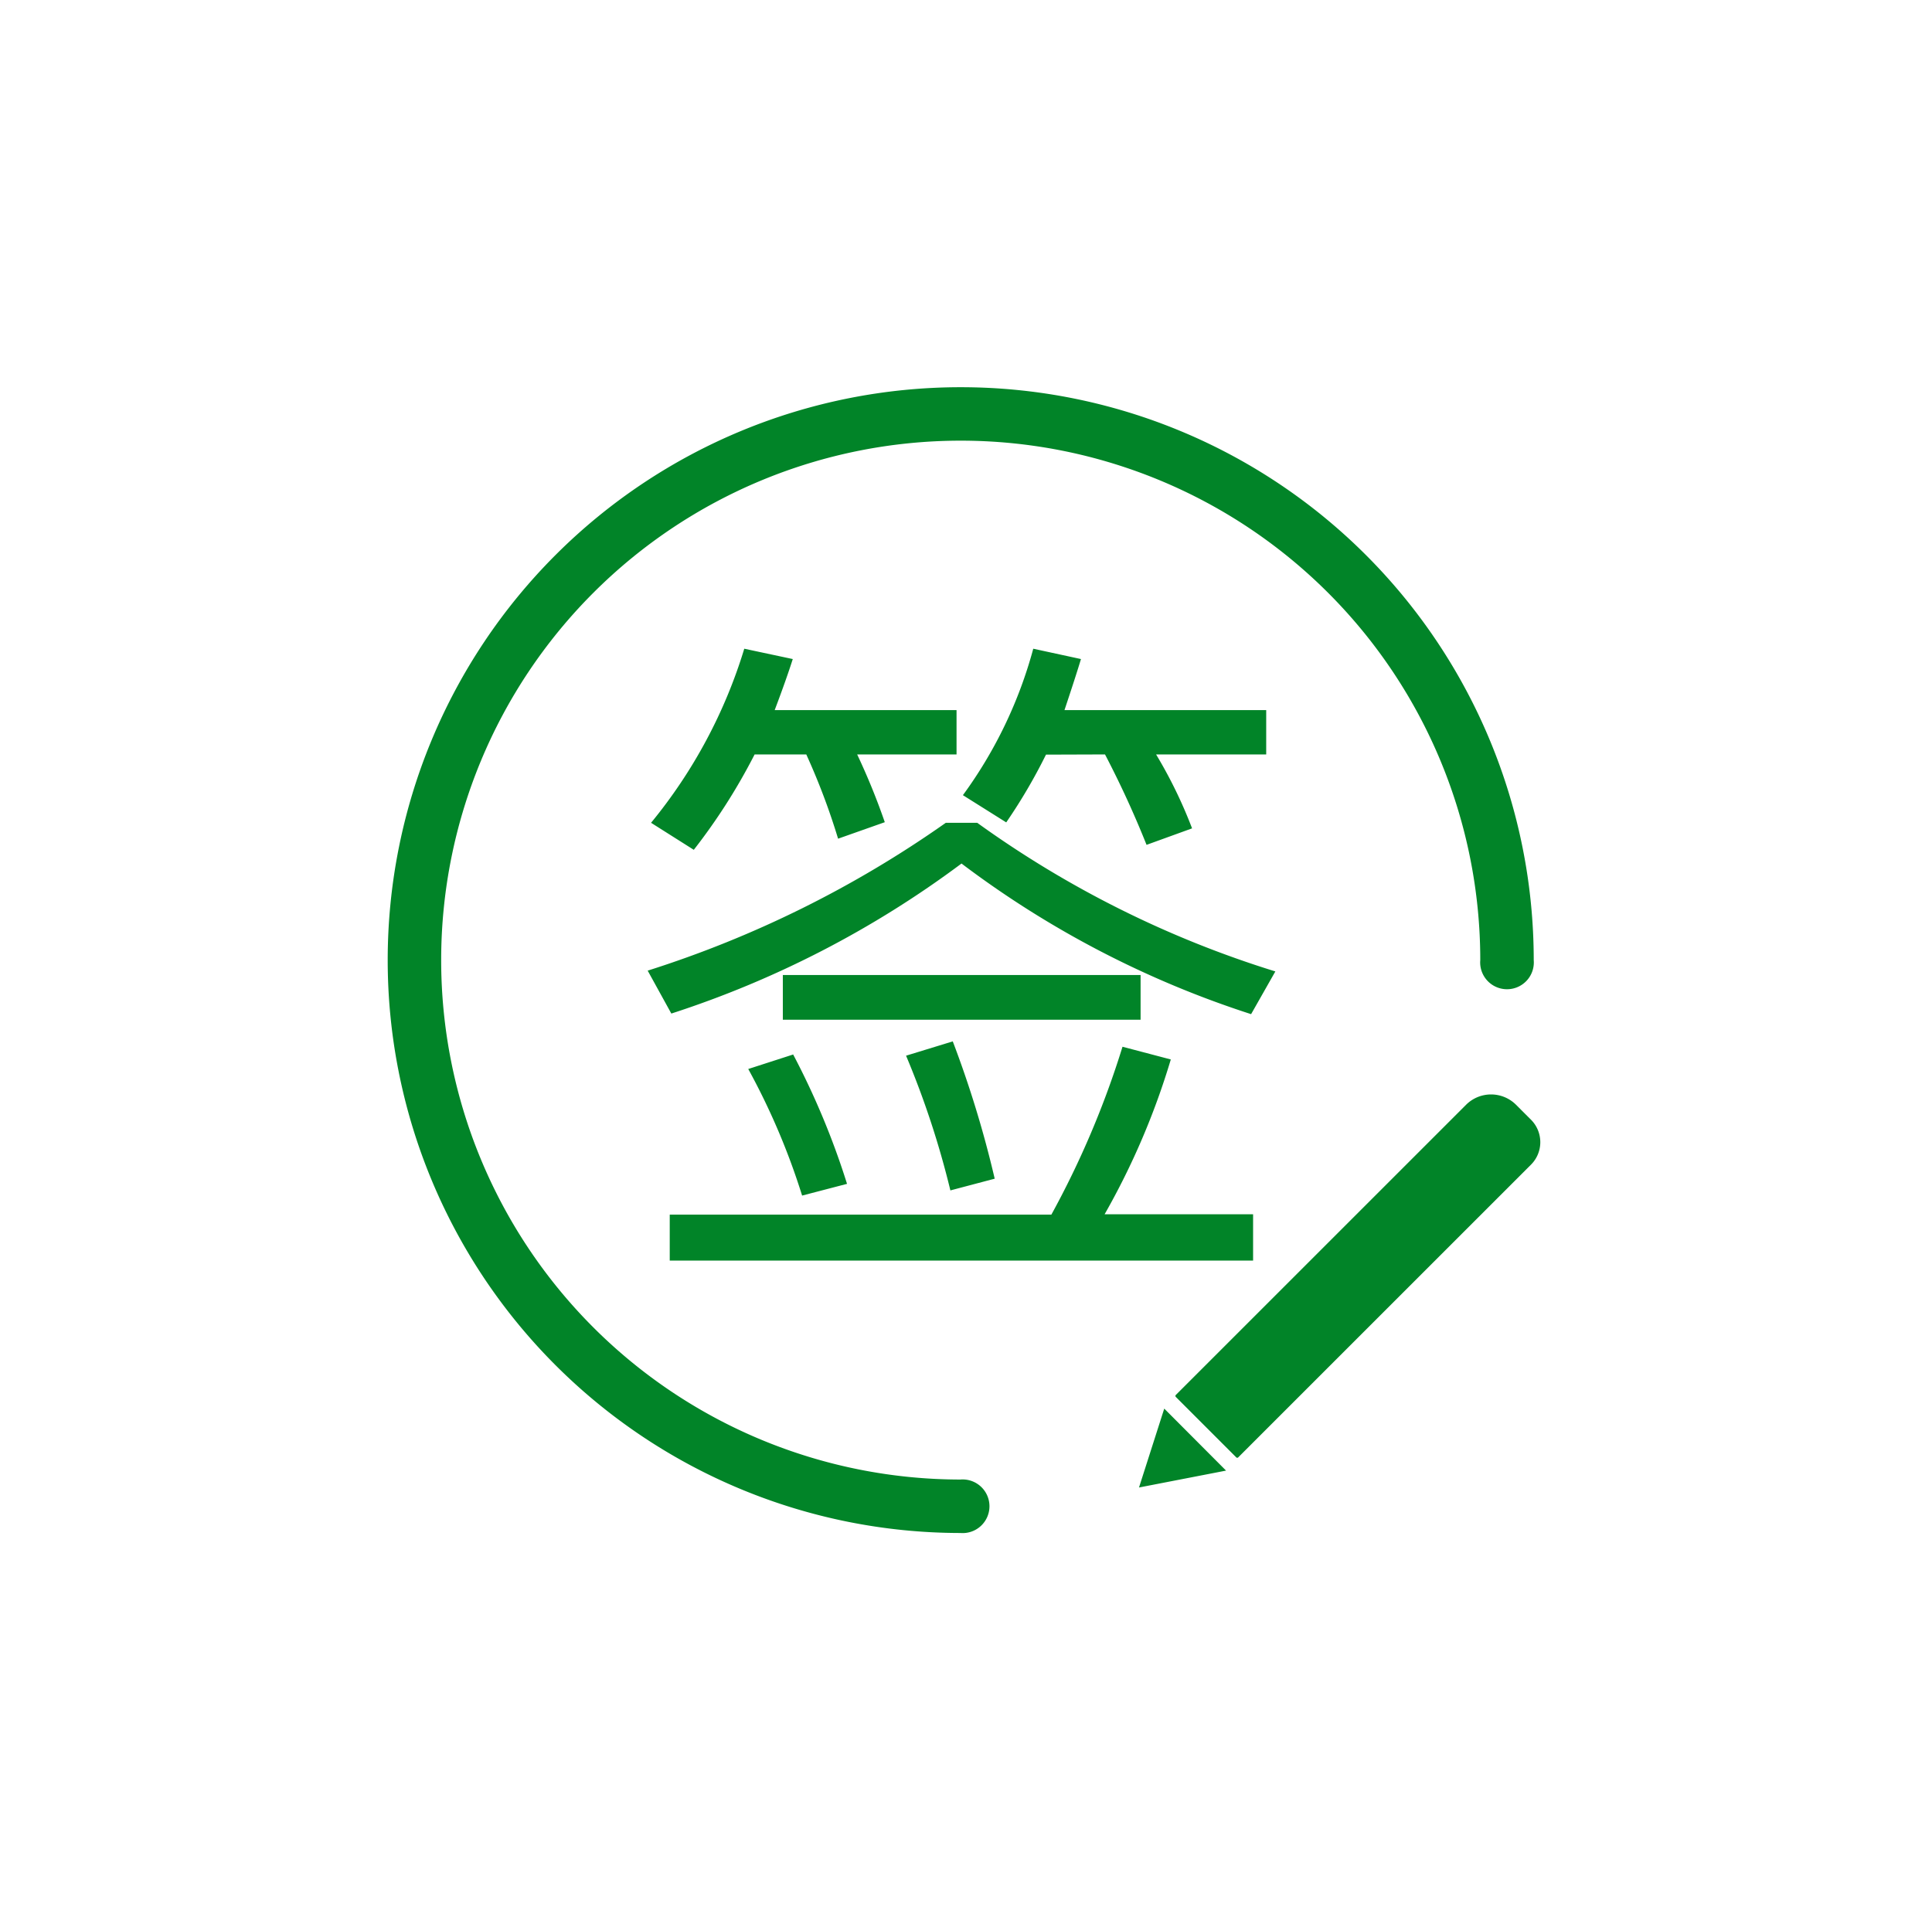 <?xml version="1.0" standalone="no"?><!DOCTYPE svg PUBLIC "-//W3C//DTD SVG 1.1//EN" "http://www.w3.org/Graphics/SVG/1.1/DTD/svg11.dtd"><svg t="1654008897162" class="icon" viewBox="0 0 1030 1024" version="1.1" xmlns="http://www.w3.org/2000/svg" p-id="13171" xmlns:xlink="http://www.w3.org/1999/xlink" width="32.188" height="32"><defs><style type="text/css">@font-face { font-family: feedback-iconfont; src: url("//at.alicdn.com/t/font_1031158_u69w8yhxdu.woff2?t=1630033759944") format("woff2"), url("//at.alicdn.com/t/font_1031158_u69w8yhxdu.woff?t=1630033759944") format("woff"), url("//at.alicdn.com/t/font_1031158_u69w8yhxdu.ttf?t=1630033759944") format("truetype"); }
</style></defs><path d="M511.973 817.467a305.494 305.494 0 1 1 305.706-305.494 14.305 14.305 0 1 1-28.504 0 276.989 276.989 0 1 0-277.201 276.989 14.305 14.305 0 1 1 0 28.504zM626.859 743.865l154.728-154.728a18.862 18.862 0 0 1 26.682 0l7.947 7.947a16.954 16.954 0 0 1 0 23.969l-156.085 156.085a0.742 0.742 0 0 1-1.049 0l-32.213-32.224a0.742 0.742 0 0 1 0-1.06zM620.692 751.134l-13.457 42.068 46.412-9.007-32.955-33.061z" fill="#018428" p-id="13172"></path><path d="M520.98 438.752a549.317 549.317 0 0 0 158.946 79.261l-12.928 22.782a521.448 521.448 0 0 1-154.389-80.321 532.892 532.892 0 0 1-154.707 80.003l-12.61-22.888a579.94 579.94 0 0 0 158.946-78.837z m-118.68-36.452a316.514 316.514 0 0 1-32.425 50.863l-22.782-14.411a269.89 269.89 0 0 0 49.697-92.824l25.855 5.51c-2.013 6.358-5.192 15.471-9.643 27.233h96.957v23.63h-52.982a358.688 358.688 0 0 1 14.729 36.134l-24.902 8.795a361.019 361.019 0 0 0-16.954-44.929z m221.888 162.655a395.775 395.775 0 0 1-35.286 82.546h79.155v24.69H357.054v-24.478h203.451a481.712 481.712 0 0 0 37.935-89.539z m-201.331-2.649a414.001 414.001 0 0 1 28.716 68.982l-23.948 6.252a369.284 369.284 0 0 0-28.716-67.499z m-5.51-42.386h190.735v23.842h-190.735z m90.599 35.392a569.132 569.132 0 0 1 22.358 73.221l-23.63 6.252a471.857 471.857 0 0 0-23.63-71.843z m49.697-152.906a293.838 293.838 0 0 1-21.193 36.134l-23.1-14.517a236.511 236.511 0 0 0 37.511-78.095l25.431 5.51c-1.907 6.358-4.874 15.471-8.795 27.233h107.553v23.63h-58.704a247.426 247.426 0 0 1 19.179 39.419l-24.266 8.795a522.72 522.72 0 0 0-22.146-48.214z" fill="#018428" p-id="13173"></path></svg>